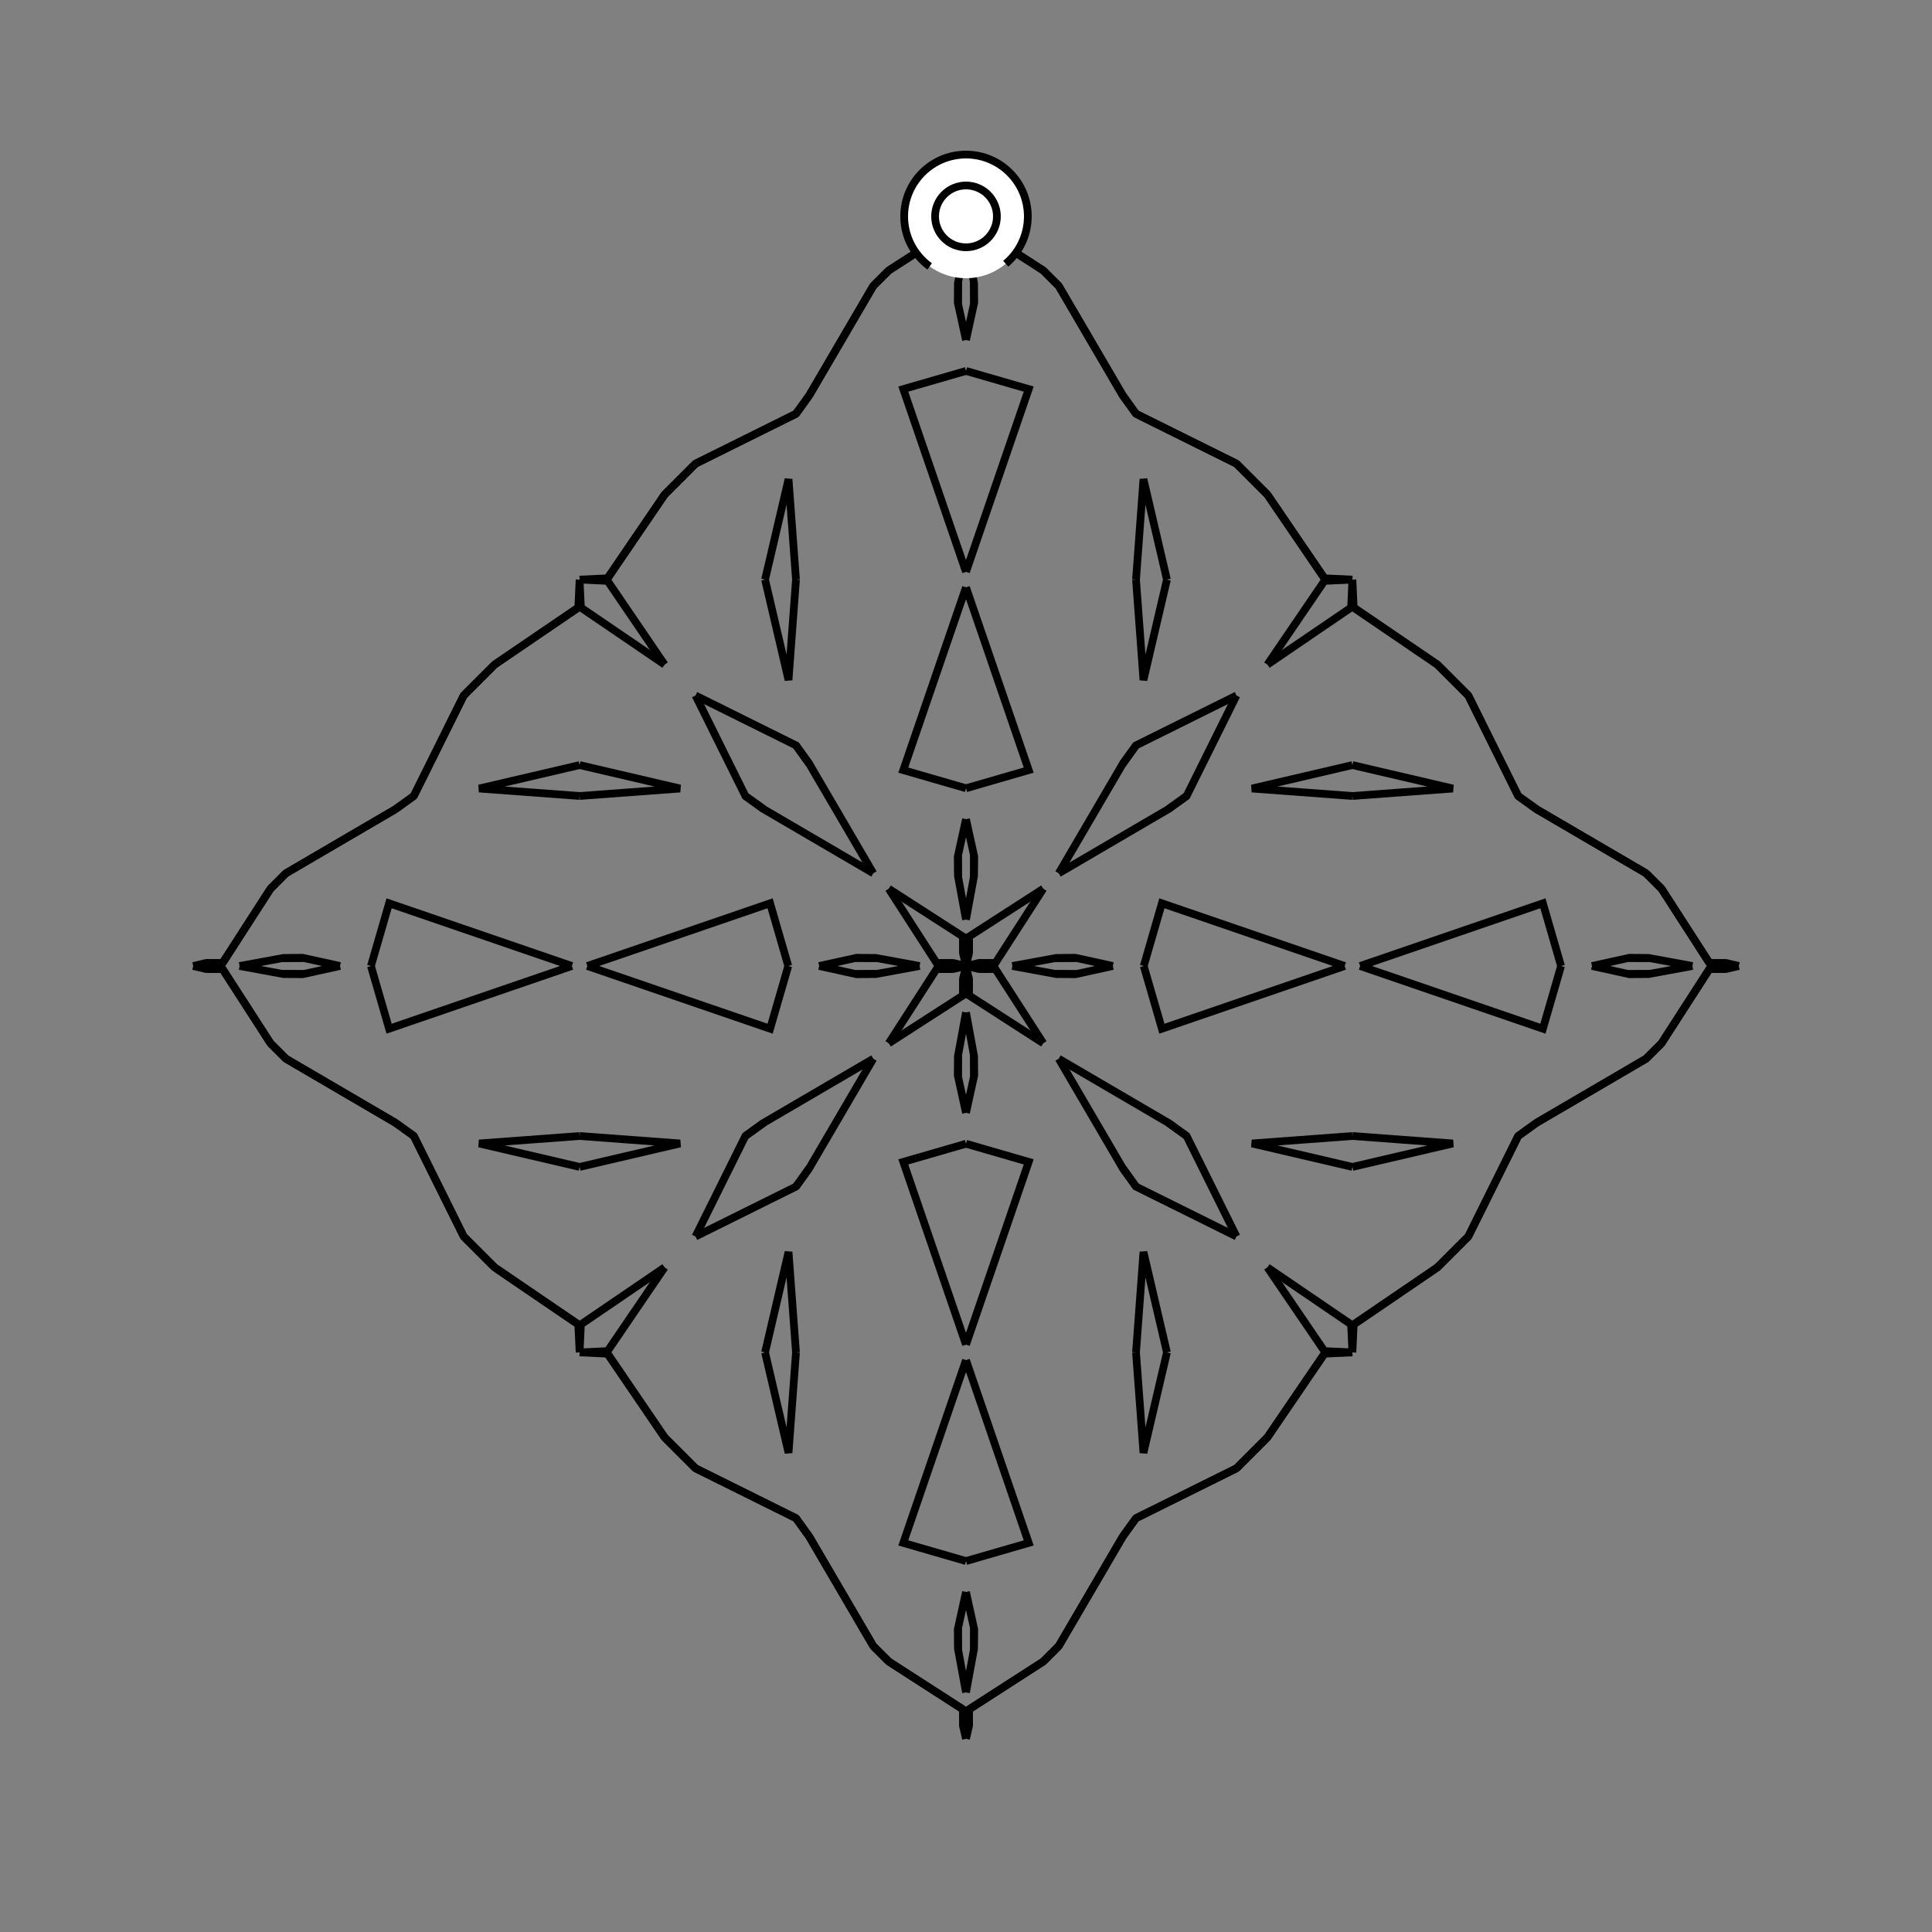 <?xml version="1.0" encoding="UTF-8"?>
<svg xmlns="http://www.w3.org/2000/svg" xmlns:xlink="http://www.w3.org/1999/xlink"
     width="250" height="250" viewBox="-125.0 -125.0 250 250">
<rect x="-125.0" y="-125.0" width="250" height="250" fill="#808080" stroke="none"/>
<defs>
</defs>
<path d="M6.0,-0.0 L11.572,-1.025 L14.26,-1.041" fill-opacity="0" stroke="black" stroke-width="1" />
<path d="M6.0,-0.0 L11.572,1.025 L14.26,1.041" fill-opacity="0" stroke="black" stroke-width="1" />
<path d="M11.572,-1.025 L14.26,-1.041 L19.0,-0.0" fill-opacity="0" stroke="black" stroke-width="1" />
<path d="M11.572,1.025 L14.26,1.041 L19.0,-0.0" fill-opacity="0" stroke="black" stroke-width="1" />
<path d="M23.0,-0.0 L25.349,-8.114 L49.0,-0.0" fill-opacity="0" stroke="black" stroke-width="1" />
<path d="M23.0,-0.0 L25.349,8.114 L49.0,-0.0" fill-opacity="0" stroke="black" stroke-width="1" />
<path d="M50.0,-22.0 L37.001,-22.964 L50.0,-26.0" fill-opacity="0" stroke="black" stroke-width="1" />
<path d="M50.0,22.0 L37.001,22.964 L50.0,26.0" fill-opacity="0" stroke="black" stroke-width="1" />
<path d="M50.0,-50.0 L49.834,-46.382 L39.0,-39.0" fill-opacity="0" stroke="black" stroke-width="1" />
<path d="M50.0,50.0 L49.834,46.382 L39.0,39.0" fill-opacity="0" stroke="black" stroke-width="1" />
<path d="M46.382,50.166 L39.0,61.0 L35.0,65.0" fill-opacity="0" stroke="black" stroke-width="1" />
<path d="M46.382,-50.166 L39.0,-61.0 L35.0,-65.0" fill-opacity="0" stroke="black" stroke-width="1" />
<path d="M39.0,61.0 L35.0,65.0 L21.998,71.453" fill-opacity="0" stroke="black" stroke-width="1" />
<path d="M39.0,-61.0 L35.0,-65.0 L21.998,-71.453" fill-opacity="0" stroke="black" stroke-width="1" />
<path d="M35.0,-35.0 L28.547,-21.998 L26.159,-20.28" fill-opacity="0" stroke="black" stroke-width="1" />
<path d="M35.0,35.0 L28.547,21.998 L26.159,20.28" fill-opacity="0" stroke="black" stroke-width="1" />
<path d="M28.547,-21.998 L26.159,-20.28 L12.0,-12.0" fill-opacity="0" stroke="black" stroke-width="1" />
<path d="M28.547,21.998 L26.159,20.28 L12.0,12.0" fill-opacity="0" stroke="black" stroke-width="1" />
<path d="M20.28,73.841 L12.0,88.0 L10.0,90.0" fill-opacity="0" stroke="black" stroke-width="1" />
<path d="M20.28,-73.841 L12.0,-88.0 L10.0,-90.0" fill-opacity="0" stroke="black" stroke-width="1" />
<path d="M12.0,88.0 L10.0,90.0 L0.399,96.19" fill-opacity="0" stroke="black" stroke-width="1" />
<path d="M12.0,-88.0 L10.0,-90.0 L0.399,-96.19" fill-opacity="0" stroke="black" stroke-width="1" />
<path d="M10.0,-10.0 L3.81,-0.399 L1.888,-0.396" fill-opacity="0" stroke="black" stroke-width="1" />
<path d="M10.0,10.0 L3.81,0.399 L1.888,0.396" fill-opacity="0" stroke="black" stroke-width="1" />
<path d="M3.81,-0.399 L1.888,-0.396 L1.33,-0.311" fill-opacity="0" stroke="black" stroke-width="1" />
<path d="M3.81,0.399 L1.888,0.396 L1.33,0.311" fill-opacity="0" stroke="black" stroke-width="1" />
<path d="M1.888,-0.396 L1.33,-0.311 L0.0,-0.0" fill-opacity="0" stroke="black" stroke-width="1" />
<path d="M1.888,0.396 L1.33,0.311 L0.0,-0.0" fill-opacity="0" stroke="black" stroke-width="1" />
<path d="M-6.0,-0.0 L-11.572,-1.025 L-14.26,-1.041" fill-opacity="0" stroke="black" stroke-width="1" />
<path d="M-6.0,-0.0 L-11.572,1.025 L-14.26,1.041" fill-opacity="0" stroke="black" stroke-width="1" />
<path d="M-11.572,-1.025 L-14.26,-1.041 L-19.0,-0.0" fill-opacity="0" stroke="black" stroke-width="1" />
<path d="M-11.572,1.025 L-14.26,1.041 L-19.0,-0.0" fill-opacity="0" stroke="black" stroke-width="1" />
<path d="M-23.0,-0.0 L-25.349,-8.114 L-49.0,-0.0" fill-opacity="0" stroke="black" stroke-width="1" />
<path d="M-23.0,-0.0 L-25.349,8.114 L-49.0,-0.0" fill-opacity="0" stroke="black" stroke-width="1" />
<path d="M-50.0,-22.0 L-37.001,-22.964 L-50.0,-26.0" fill-opacity="0" stroke="black" stroke-width="1" />
<path d="M-50.0,22.0 L-37.001,22.964 L-50.0,26.0" fill-opacity="0" stroke="black" stroke-width="1" />
<path d="M-50.0,-50.0 L-49.834,-46.382 L-39.0,-39.0" fill-opacity="0" stroke="black" stroke-width="1" />
<path d="M-50.0,50.0 L-49.834,46.382 L-39.0,39.0" fill-opacity="0" stroke="black" stroke-width="1" />
<path d="M-46.382,50.166 L-39.0,61.0 L-35.0,65.0" fill-opacity="0" stroke="black" stroke-width="1" />
<path d="M-46.382,-50.166 L-39.0,-61.0 L-35.0,-65.0" fill-opacity="0" stroke="black" stroke-width="1" />
<path d="M-39.0,61.0 L-35.0,65.0 L-21.998,71.453" fill-opacity="0" stroke="black" stroke-width="1" />
<path d="M-39.0,-61.0 L-35.0,-65.0 L-21.998,-71.453" fill-opacity="0" stroke="black" stroke-width="1" />
<path d="M-35.0,-35.0 L-28.547,-21.998 L-26.159,-20.28" fill-opacity="0" stroke="black" stroke-width="1" />
<path d="M-35.0,35.0 L-28.547,21.998 L-26.159,20.28" fill-opacity="0" stroke="black" stroke-width="1" />
<path d="M-28.547,-21.998 L-26.159,-20.28 L-12.0,-12.0" fill-opacity="0" stroke="black" stroke-width="1" />
<path d="M-28.547,21.998 L-26.159,20.28 L-12.0,12.0" fill-opacity="0" stroke="black" stroke-width="1" />
<path d="M-20.28,73.841 L-12.0,88.0 L-10.0,90.0" fill-opacity="0" stroke="black" stroke-width="1" />
<path d="M-20.28,-73.841 L-12.0,-88.0 L-10.0,-90.0" fill-opacity="0" stroke="black" stroke-width="1" />
<path d="M-12.0,88.0 L-10.0,90.0 L-0.399,96.19" fill-opacity="0" stroke="black" stroke-width="1" />
<path d="M-12.0,-88.0 L-10.0,-90.0 L-0.399,-96.19" fill-opacity="0" stroke="black" stroke-width="1" />
<path d="M-10.0,-10.0 L-3.81,-0.399 L-1.888,-0.396" fill-opacity="0" stroke="black" stroke-width="1" />
<path d="M-10.0,10.0 L-3.81,0.399 L-1.888,0.396" fill-opacity="0" stroke="black" stroke-width="1" />
<path d="M-3.81,-0.399 L-1.888,-0.396 L-1.33,-0.311" fill-opacity="0" stroke="black" stroke-width="1" />
<path d="M-3.81,0.399 L-1.888,0.396 L-1.33,0.311" fill-opacity="0" stroke="black" stroke-width="1" />
<path d="M-1.888,-0.396 L-1.33,-0.311 L0.0,-0.0" fill-opacity="0" stroke="black" stroke-width="1" />
<path d="M-1.888,0.396 L-1.33,0.311 L0.0,-0.0" fill-opacity="0" stroke="black" stroke-width="1" />
<path d="M94.0,-0.0 L88.428,1.025 L85.74,1.041" fill-opacity="0" stroke="black" stroke-width="1" />
<path d="M94.0,-0.0 L88.428,-1.025 L85.74,-1.041" fill-opacity="0" stroke="black" stroke-width="1" />
<path d="M88.428,1.025 L85.74,1.041 L81.0,-0.0" fill-opacity="0" stroke="black" stroke-width="1" />
<path d="M88.428,-1.025 L85.74,-1.041 L81.0,-0.0" fill-opacity="0" stroke="black" stroke-width="1" />
<path d="M77.0,-0.0 L74.651,8.114 L51.0,-0.0" fill-opacity="0" stroke="black" stroke-width="1" />
<path d="M77.0,-0.0 L74.651,-8.114 L51.0,-0.0" fill-opacity="0" stroke="black" stroke-width="1" />
<path d="M50.0,22.0 L62.999,22.964 L50.0,26.0" fill-opacity="0" stroke="black" stroke-width="1" />
<path d="M50.0,-22.0 L62.999,-22.964 L50.0,-26.0" fill-opacity="0" stroke="black" stroke-width="1" />
<path d="M50.0,50.0 L50.166,46.382 L61.0,39.0" fill-opacity="0" stroke="black" stroke-width="1" />
<path d="M50.0,-50.0 L50.166,-46.382 L61.0,-39.0" fill-opacity="0" stroke="black" stroke-width="1" />
<path d="M50.166,46.382 L61.0,39.0 L65.0,35.0" fill-opacity="0" stroke="black" stroke-width="1" />
<path d="M50.166,-46.382 L61.0,-39.0 L65.0,-35.0" fill-opacity="0" stroke="black" stroke-width="1" />
<path d="M61.0,39.0 L65.0,35.0 L71.453,21.998" fill-opacity="0" stroke="black" stroke-width="1" />
<path d="M61.0,-39.0 L65.0,-35.0 L71.453,-21.998" fill-opacity="0" stroke="black" stroke-width="1" />
<path d="M65.0,35.0 L71.453,21.998 L73.841,20.28" fill-opacity="0" stroke="black" stroke-width="1" />
<path d="M65.0,-35.0 L71.453,-21.998 L73.841,-20.28" fill-opacity="0" stroke="black" stroke-width="1" />
<path d="M71.453,21.998 L73.841,20.28 L88.0,12.0" fill-opacity="0" stroke="black" stroke-width="1" />
<path d="M71.453,-21.998 L73.841,-20.28 L88.0,-12.0" fill-opacity="0" stroke="black" stroke-width="1" />
<path d="M73.841,20.28 L88.0,12.0 L90.0,10.0" fill-opacity="0" stroke="black" stroke-width="1" />
<path d="M73.841,-20.28 L88.0,-12.0 L90.0,-10.0" fill-opacity="0" stroke="black" stroke-width="1" />
<path d="M88.0,12.0 L90.0,10.0 L96.19,0.399" fill-opacity="0" stroke="black" stroke-width="1" />
<path d="M88.0,-12.0 L90.0,-10.0 L96.19,-0.399" fill-opacity="0" stroke="black" stroke-width="1" />
<path d="M90.0,10.0 L96.19,0.399 L98.112,0.396" fill-opacity="0" stroke="black" stroke-width="1" />
<path d="M90.0,-10.0 L96.19,-0.399 L98.112,-0.396" fill-opacity="0" stroke="black" stroke-width="1" />
<path d="M96.19,0.399 L98.112,0.396 L98.67,0.311" fill-opacity="0" stroke="black" stroke-width="1" />
<path d="M96.19,-0.399 L98.112,-0.396 L98.67,-0.311" fill-opacity="0" stroke="black" stroke-width="1" />
<path d="M98.112,0.396 L98.67,0.311 L100.0,-0.0" fill-opacity="0" stroke="black" stroke-width="1" />
<path d="M98.112,-0.396 L98.67,-0.311 L100.0,-0.0" fill-opacity="0" stroke="black" stroke-width="1" />
<path d="M0.0,-6.0 L1.025,-11.572 L1.041,-14.26" fill-opacity="0" stroke="black" stroke-width="1" />
<path d="M0.0,6.0 L1.025,11.572 L1.041,14.26" fill-opacity="0" stroke="black" stroke-width="1" />
<path d="M0.0,94.0 L1.025,88.428 L1.041,85.74" fill-opacity="0" stroke="black" stroke-width="1" />
<path d="M0.0,-94.0 L1.025,-88.428 L1.041,-85.74" fill-opacity="0" stroke="black" stroke-width="1" />
<path d="M1.025,-11.572 L1.041,-14.26 L0.0,-19.0" fill-opacity="0" stroke="black" stroke-width="1" />
<path d="M1.025,11.572 L1.041,14.26 L0.0,19.0" fill-opacity="0" stroke="black" stroke-width="1" />
<path d="M1.025,88.428 L1.041,85.74 L0.0,81.0" fill-opacity="0" stroke="black" stroke-width="1" />
<path d="M1.025,-88.428 L1.041,-85.74 L0.0,-81.0" fill-opacity="0" stroke="black" stroke-width="1" />
<path d="M0.0,-23.0 L8.114,-25.349 L0.0,-49.0" fill-opacity="0" stroke="black" stroke-width="1" />
<path d="M0.0,23.0 L8.114,25.349 L0.0,49.0" fill-opacity="0" stroke="black" stroke-width="1" />
<path d="M0.0,77.0 L8.114,74.651 L0.0,51.0" fill-opacity="0" stroke="black" stroke-width="1" />
<path d="M0.0,-77.0 L8.114,-74.651 L0.0,-51.0" fill-opacity="0" stroke="black" stroke-width="1" />
<path d="M22.0,-50.0 L22.964,-37.001 L26.0,-50.0" fill-opacity="0" stroke="black" stroke-width="1" />
<path d="M22.0,50.0 L22.964,37.001 L26.0,50.0" fill-opacity="0" stroke="black" stroke-width="1" />
<path d="M22.0,50.0 L22.964,62.999 L26.0,50.0" fill-opacity="0" stroke="black" stroke-width="1" />
<path d="M22.0,-50.0 L22.964,-62.999 L26.0,-50.0" fill-opacity="0" stroke="black" stroke-width="1" />
<path d="M50.0,-50.0 L46.382,-49.834 L39.0,-39.0" fill-opacity="0" stroke="black" stroke-width="1" />
<path d="M50.0,50.0 L46.382,49.834 L39.0,39.0" fill-opacity="0" stroke="black" stroke-width="1" />
<path d="M50.0,50.0 L46.382,50.166 L39.0,61.0" fill-opacity="0" stroke="black" stroke-width="1" />
<path d="M50.0,-50.0 L46.382,-50.166 L39.0,-61.0" fill-opacity="0" stroke="black" stroke-width="1" />
<path d="M35.0,-35.0 L21.998,-28.547 L20.28,-26.159" fill-opacity="0" stroke="black" stroke-width="1" />
<path d="M35.0,35.0 L21.998,28.547 L20.28,26.159" fill-opacity="0" stroke="black" stroke-width="1" />
<path d="M35.0,65.0 L21.998,71.453 L20.28,73.841" fill-opacity="0" stroke="black" stroke-width="1" />
<path d="M35.0,-65.0 L21.998,-71.453 L20.28,-73.841" fill-opacity="0" stroke="black" stroke-width="1" />
<path d="M21.998,-28.547 L20.28,-26.159 L12.0,-12.0" fill-opacity="0" stroke="black" stroke-width="1" />
<path d="M21.998,28.547 L20.28,26.159 L12.0,12.0" fill-opacity="0" stroke="black" stroke-width="1" />
<path d="M21.998,71.453 L20.28,73.841 L12.0,88.0" fill-opacity="0" stroke="black" stroke-width="1" />
<path d="M21.998,-71.453 L20.28,-73.841 L12.0,-88.0" fill-opacity="0" stroke="black" stroke-width="1" />
<path d="M10.0,-10.0 L0.399,-3.81 L0.396,-1.888" fill-opacity="0" stroke="black" stroke-width="1" />
<path d="M10.0,10.0 L0.399,3.81 L0.396,1.888" fill-opacity="0" stroke="black" stroke-width="1" />
<path d="M10.0,90.0 L0.399,96.19 L0.396,98.112" fill-opacity="0" stroke="black" stroke-width="1" />
<path d="M10.0,-90.0 L0.399,-96.19 L0.396,-98.112" fill-opacity="0" stroke="black" stroke-width="1" />
<path d="M0.399,-3.81 L0.396,-1.888 L0.311,-1.33" fill-opacity="0" stroke="black" stroke-width="1" />
<path d="M0.399,3.81 L0.396,1.888 L0.311,1.33" fill-opacity="0" stroke="black" stroke-width="1" />
<path d="M0.399,96.19 L0.396,98.112 L0.311,98.67" fill-opacity="0" stroke="black" stroke-width="1" />
<path d="M0.399,-96.19 L0.396,-98.112 L0.311,-98.67" fill-opacity="0" stroke="black" stroke-width="1" />
<path d="M0.396,-1.888 L0.311,-1.33 L0.0,-0.0" fill-opacity="0" stroke="black" stroke-width="1" />
<path d="M0.396,1.888 L0.311,1.33 L0.0,-0.0" fill-opacity="0" stroke="black" stroke-width="1" />
<path d="M0.396,98.112 L0.311,98.67 L0.0,100.0" fill-opacity="0" stroke="black" stroke-width="1" />
<path d="M0.396,-98.112 L0.311,-98.67 L0.0,-100.0" fill-opacity="0" stroke="black" stroke-width="1" />
<path d="M0.0,94.0 L-1.025,88.428 L-1.041,85.74" fill-opacity="0" stroke="black" stroke-width="1" />
<path d="M0.0,-6.0 L-1.025,-11.572 L-1.041,-14.26" fill-opacity="0" stroke="black" stroke-width="1" />
<path d="M0.0,6.0 L-1.025,11.572 L-1.041,14.26" fill-opacity="0" stroke="black" stroke-width="1" />
<path d="M0.0,-94.0 L-1.025,-88.428 L-1.041,-85.74" fill-opacity="0" stroke="black" stroke-width="1" />
<path d="M-1.025,88.428 L-1.041,85.74 L0.0,81.0" fill-opacity="0" stroke="black" stroke-width="1" />
<path d="M-1.025,-11.572 L-1.041,-14.26 L0.0,-19.0" fill-opacity="0" stroke="black" stroke-width="1" />
<path d="M-1.025,11.572 L-1.041,14.26 L0.0,19.0" fill-opacity="0" stroke="black" stroke-width="1" />
<path d="M-1.025,-88.428 L-1.041,-85.74 L0.0,-81.0" fill-opacity="0" stroke="black" stroke-width="1" />
<path d="M0.0,77.0 L-8.114,74.651 L0.0,51.0" fill-opacity="0" stroke="black" stroke-width="1" />
<path d="M0.0,-23.0 L-8.114,-25.349 L0.0,-49.0" fill-opacity="0" stroke="black" stroke-width="1" />
<path d="M0.0,23.0 L-8.114,25.349 L0.0,49.0" fill-opacity="0" stroke="black" stroke-width="1" />
<path d="M0.0,-77.0 L-8.114,-74.651 L0.0,-51.0" fill-opacity="0" stroke="black" stroke-width="1" />
<path d="M-22.0,50.0 L-22.964,62.999 L-26.0,50.0" fill-opacity="0" stroke="black" stroke-width="1" />
<path d="M-22.0,-50.0 L-22.964,-37.001 L-26.0,-50.0" fill-opacity="0" stroke="black" stroke-width="1" />
<path d="M-22.0,50.0 L-22.964,37.001 L-26.0,50.0" fill-opacity="0" stroke="black" stroke-width="1" />
<path d="M-22.0,-50.0 L-22.964,-62.999 L-26.0,-50.0" fill-opacity="0" stroke="black" stroke-width="1" />
<path d="M-50.0,50.0 L-46.382,50.166 L-39.0,61.0" fill-opacity="0" stroke="black" stroke-width="1" />
<path d="M-50.0,-50.0 L-46.382,-49.834 L-39.0,-39.0" fill-opacity="0" stroke="black" stroke-width="1" />
<path d="M-50.0,50.0 L-46.382,49.834 L-39.0,39.0" fill-opacity="0" stroke="black" stroke-width="1" />
<path d="M-50.0,-50.0 L-46.382,-50.166 L-39.0,-61.0" fill-opacity="0" stroke="black" stroke-width="1" />
<path d="M-35.0,65.0 L-21.998,71.453 L-20.28,73.841" fill-opacity="0" stroke="black" stroke-width="1" />
<path d="M-35.0,-35.0 L-21.998,-28.547 L-20.28,-26.159" fill-opacity="0" stroke="black" stroke-width="1" />
<path d="M-35.0,35.0 L-21.998,28.547 L-20.28,26.159" fill-opacity="0" stroke="black" stroke-width="1" />
<path d="M-35.0,-65.0 L-21.998,-71.453 L-20.28,-73.841" fill-opacity="0" stroke="black" stroke-width="1" />
<path d="M-21.998,71.453 L-20.28,73.841 L-12.0,88.0" fill-opacity="0" stroke="black" stroke-width="1" />
<path d="M-21.998,-28.547 L-20.28,-26.159 L-12.0,-12.0" fill-opacity="0" stroke="black" stroke-width="1" />
<path d="M-21.998,28.547 L-20.28,26.159 L-12.0,12.0" fill-opacity="0" stroke="black" stroke-width="1" />
<path d="M-21.998,-71.453 L-20.28,-73.841 L-12.0,-88.0" fill-opacity="0" stroke="black" stroke-width="1" />
<path d="M-10.0,90.0 L-0.399,96.19 L-0.396,98.112" fill-opacity="0" stroke="black" stroke-width="1" />
<path d="M-10.0,-10.0 L-0.399,-3.81 L-0.396,-1.888" fill-opacity="0" stroke="black" stroke-width="1" />
<path d="M-10.0,10.0 L-0.399,3.81 L-0.396,1.888" fill-opacity="0" stroke="black" stroke-width="1" />
<path d="M-10.0,-90.0 L-0.399,-96.19 L-0.396,-98.112" fill-opacity="0" stroke="black" stroke-width="1" />
<path d="M-0.399,96.19 L-0.396,98.112 L-0.311,98.67" fill-opacity="0" stroke="black" stroke-width="1" />
<path d="M-0.399,-3.81 L-0.396,-1.888 L-0.311,-1.33" fill-opacity="0" stroke="black" stroke-width="1" />
<path d="M-0.399,3.81 L-0.396,1.888 L-0.311,1.33" fill-opacity="0" stroke="black" stroke-width="1" />
<path d="M-0.399,-96.19 L-0.396,-98.112 L-0.311,-98.67" fill-opacity="0" stroke="black" stroke-width="1" />
<path d="M-0.396,98.112 L-0.311,98.67 L0.0,100.0" fill-opacity="0" stroke="black" stroke-width="1" />
<path d="M-0.396,-1.888 L-0.311,-1.33 L0.0,-0.0" fill-opacity="0" stroke="black" stroke-width="1" />
<path d="M-0.396,1.888 L-0.311,1.33 L0.0,-0.0" fill-opacity="0" stroke="black" stroke-width="1" />
<path d="M-0.396,-98.112 L-0.311,-98.67 L0.0,-100.0" fill-opacity="0" stroke="black" stroke-width="1" />
<path d="M-94.0,-0.0 L-88.428,-1.025 L-85.74,-1.041" fill-opacity="0" stroke="black" stroke-width="1" />
<path d="M-94.0,-0.0 L-88.428,1.025 L-85.74,1.041" fill-opacity="0" stroke="black" stroke-width="1" />
<path d="M-88.428,-1.025 L-85.74,-1.041 L-81.0,-0.0" fill-opacity="0" stroke="black" stroke-width="1" />
<path d="M-88.428,1.025 L-85.74,1.041 L-81.0,-0.0" fill-opacity="0" stroke="black" stroke-width="1" />
<path d="M-77.0,-0.0 L-74.651,-8.114 L-51.0,-0.0" fill-opacity="0" stroke="black" stroke-width="1" />
<path d="M-77.0,-0.0 L-74.651,8.114 L-51.0,-0.0" fill-opacity="0" stroke="black" stroke-width="1" />
<path d="M-50.0,-22.0 L-62.999,-22.964 L-50.0,-26.0" fill-opacity="0" stroke="black" stroke-width="1" />
<path d="M-50.0,22.0 L-62.999,22.964 L-50.0,26.0" fill-opacity="0" stroke="black" stroke-width="1" />
<path d="M-50.0,-50.0 L-50.166,-46.382 L-61.0,-39.0" fill-opacity="0" stroke="black" stroke-width="1" />
<path d="M-50.0,50.0 L-50.166,46.382 L-61.0,39.0" fill-opacity="0" stroke="black" stroke-width="1" />
<path d="M-50.166,-46.382 L-61.0,-39.0 L-65.0,-35.0" fill-opacity="0" stroke="black" stroke-width="1" />
<path d="M-50.166,46.382 L-61.0,39.0 L-65.0,35.0" fill-opacity="0" stroke="black" stroke-width="1" />
<path d="M-61.0,-39.0 L-65.0,-35.0 L-71.453,-21.998" fill-opacity="0" stroke="black" stroke-width="1" />
<path d="M-61.0,39.0 L-65.0,35.0 L-71.453,21.998" fill-opacity="0" stroke="black" stroke-width="1" />
<path d="M-65.0,-35.0 L-71.453,-21.998 L-73.841,-20.28" fill-opacity="0" stroke="black" stroke-width="1" />
<path d="M-65.0,35.0 L-71.453,21.998 L-73.841,20.28" fill-opacity="0" stroke="black" stroke-width="1" />
<path d="M-71.453,-21.998 L-73.841,-20.28 L-88.0,-12.0" fill-opacity="0" stroke="black" stroke-width="1" />
<path d="M-71.453,21.998 L-73.841,20.28 L-88.0,12.0" fill-opacity="0" stroke="black" stroke-width="1" />
<path d="M-73.841,-20.28 L-88.0,-12.0 L-90.0,-10.0" fill-opacity="0" stroke="black" stroke-width="1" />
<path d="M-73.841,20.28 L-88.0,12.0 L-90.0,10.0" fill-opacity="0" stroke="black" stroke-width="1" />
<path d="M-88.0,-12.0 L-90.0,-10.0 L-96.19,-0.399" fill-opacity="0" stroke="black" stroke-width="1" />
<path d="M-88.0,12.0 L-90.0,10.0 L-96.19,0.399" fill-opacity="0" stroke="black" stroke-width="1" />
<path d="M-90.0,-10.0 L-96.19,-0.399 L-98.112,-0.396" fill-opacity="0" stroke="black" stroke-width="1" />
<path d="M-90.0,10.0 L-96.19,0.399 L-98.112,0.396" fill-opacity="0" stroke="black" stroke-width="1" />
<path d="M-96.19,-0.399 L-98.112,-0.396 L-98.67,-0.311" fill-opacity="0" stroke="black" stroke-width="1" />
<path d="M-96.19,0.399 L-98.112,0.396 L-98.67,0.311" fill-opacity="0" stroke="black" stroke-width="1" />
<path d="M-98.112,-0.396 L-98.67,-0.311 L-100.0,-0.0" fill-opacity="0" stroke="black" stroke-width="1" />
<path d="M-98.112,0.396 L-98.67,0.311 L-100.0,-0.0" fill-opacity="0" stroke="black" stroke-width="1" />
<circle cx="0" cy="-97" r="8" stroke-dasharray="39.654 10.612" stroke-dashoffset="-17.593" stroke="black" stroke-width="1" fill="white" fill-opacity="1" />
<circle cx="0" cy="-97" r="4" stroke="black" stroke-width="1" fill="white" fill-opacity="1" />
</svg>